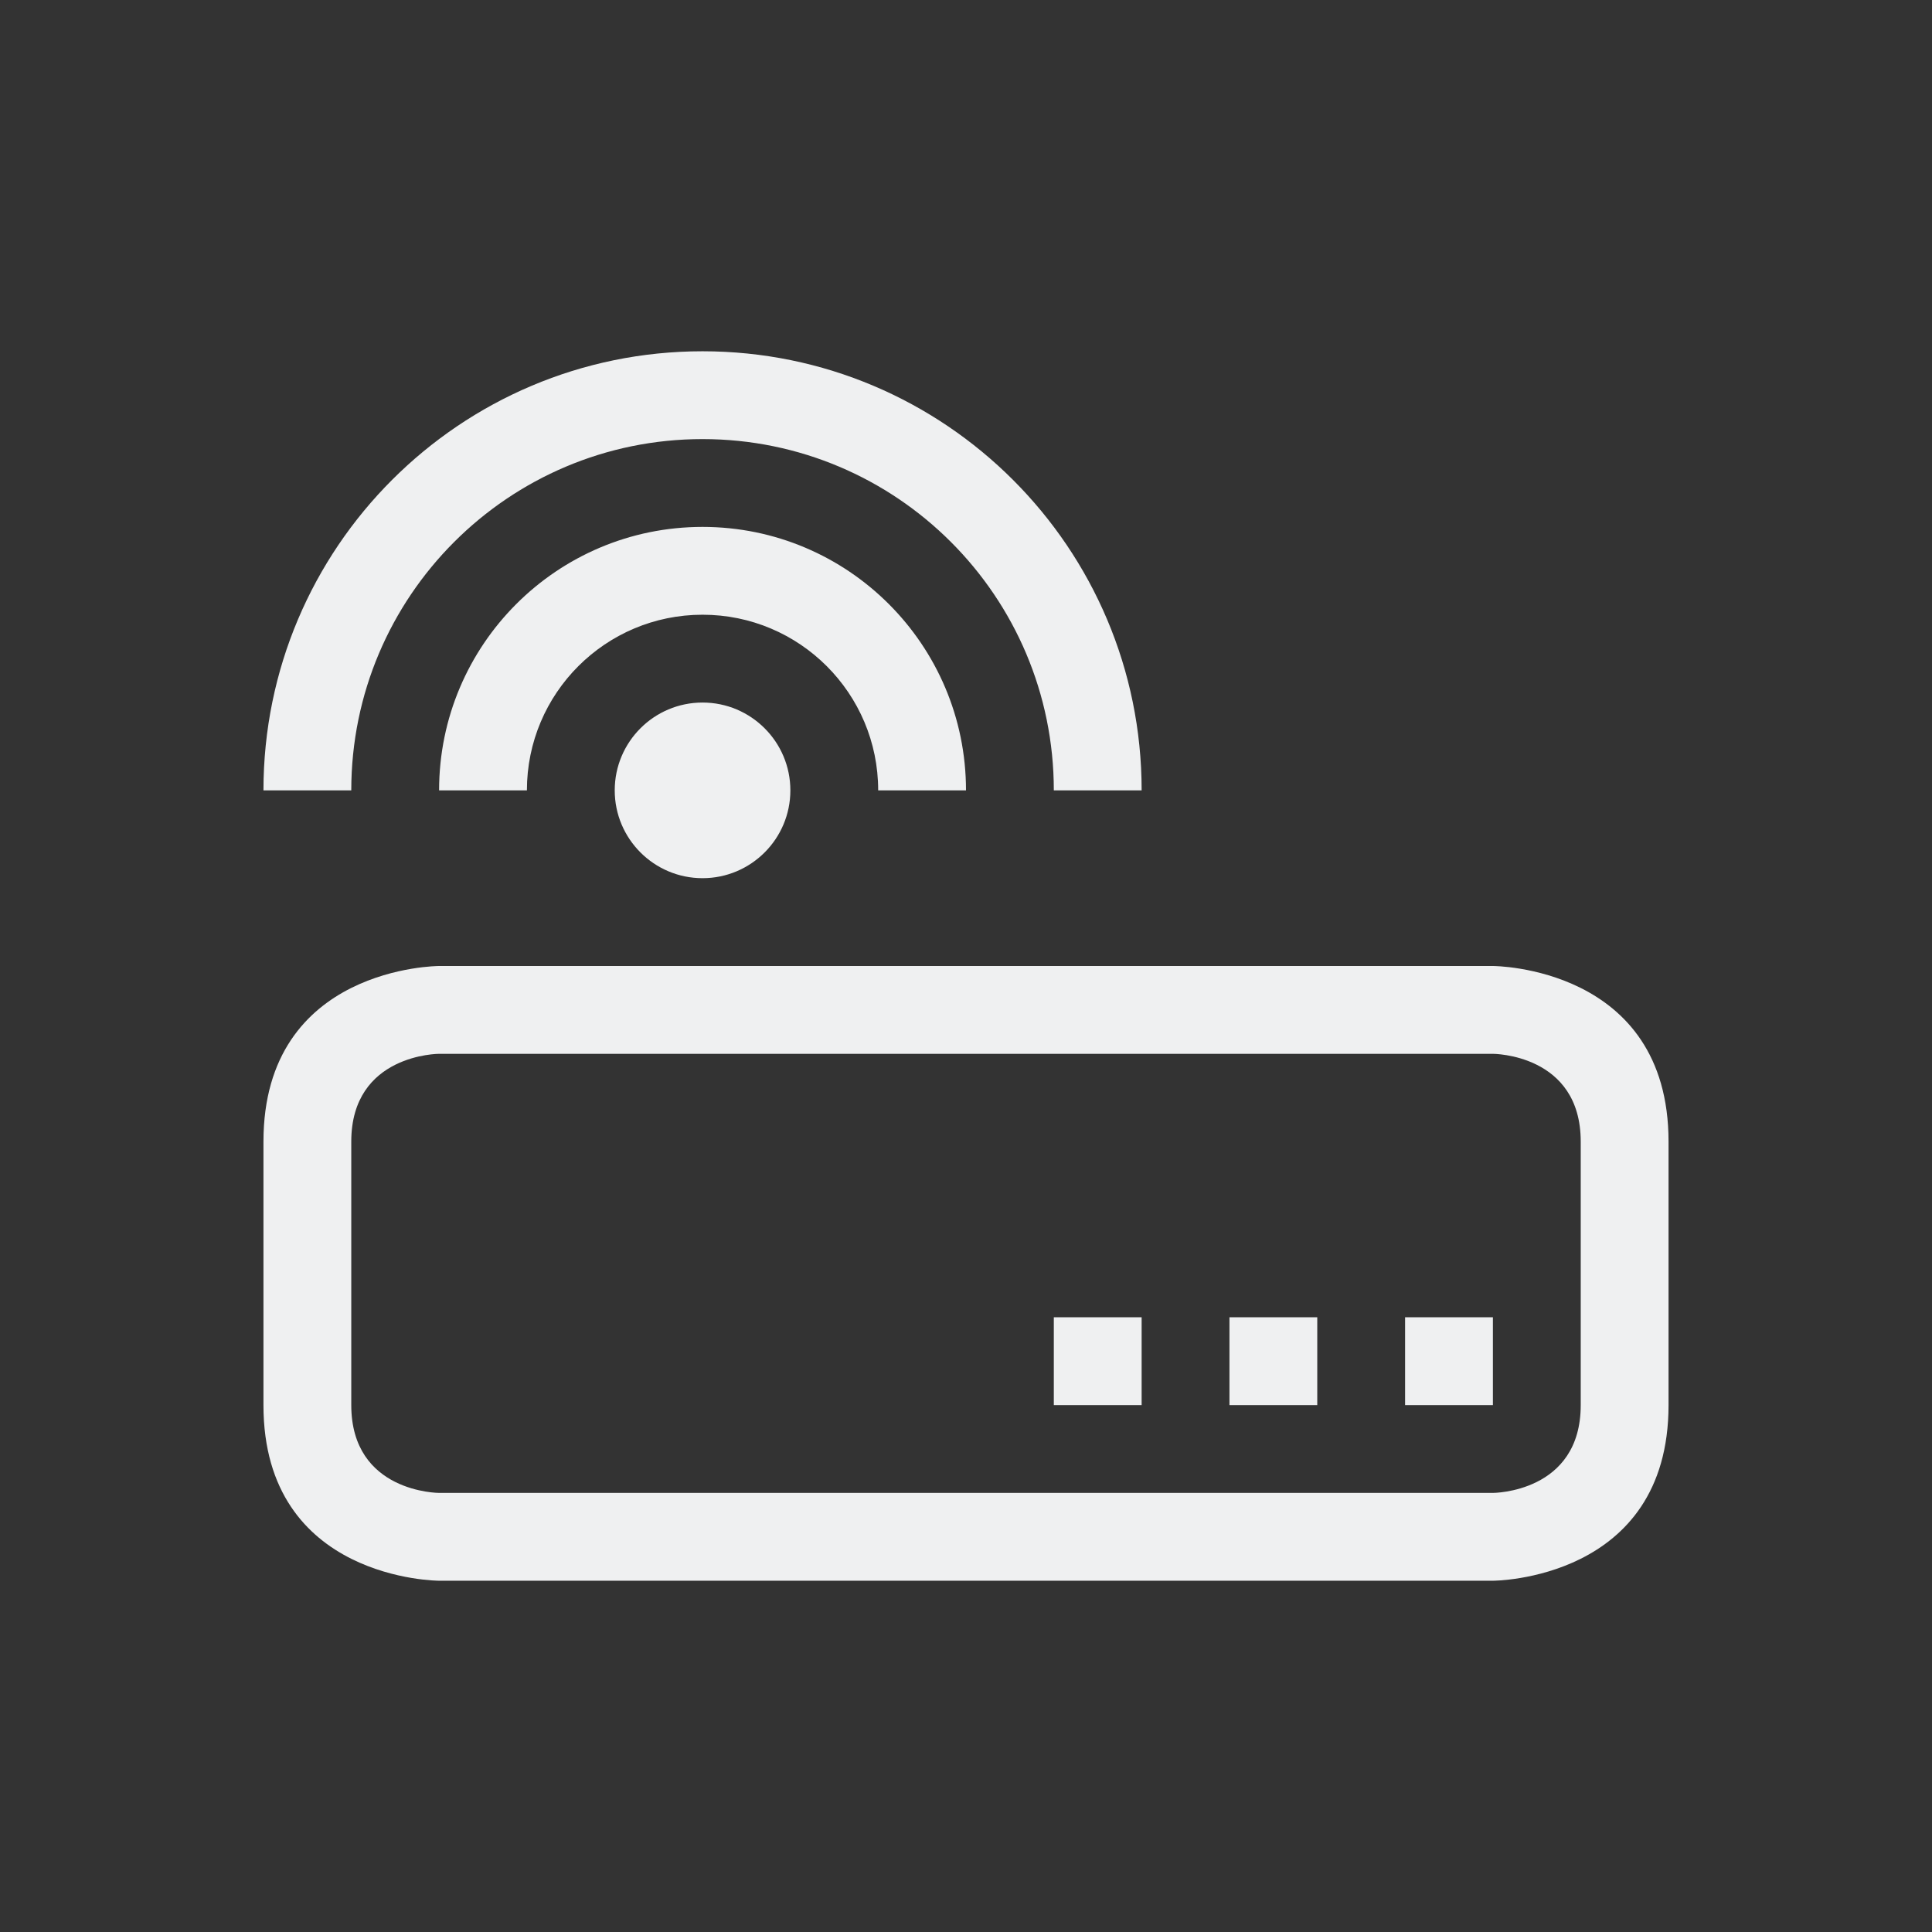 <svg xmlns="http://www.w3.org/2000/svg" viewBox="0 0 22 22">
  <rect x="0" y="0" width="22" height="22" fill="#333333" stroke="none"/>
  <defs id="defs3051">
    <style type="text/css" id="current-color-scheme">.ColorScheme-Text {color:#eff0f1;}</style>
  </defs>
    <path
        style="fill:currentColor;fill-opacity:1;stroke:none" 
       d="M 8,4 C 5.239,4 3,6.239 3,9 H 4 C 4,6.791 5.791,5 8,5 c 2.209,0 4,1.791 4,4 h 1 C 13,6.239 10.761,4 8,4 Z M 8,6 C 6.343,6 5,7.343 5,9 H 6 C 6,7.895 6.895,7 8,7 c 1.105,0 2,0.895 2,2 h 1 C 11,7.343 9.657,6 8,6 Z M 8,8 C 7.448,8 7,8.448 7,9 7,9.552 7.448,10 8,10 8.552,10 9,9.552 9,9 9,8.448 8.552,8 8,8 Z m -5,5 c 0,2 0,1 0,3 0,2 2,2 2,2 h 12 c 0,0 2,0 2,-2 0,-2 0,-1 0,-3 0,-2 -2,-2 -2,-2 H 5 c 0,0 -2,0 -2,2 z m 1,0 c 0,-1 1,-1 1,-1 h 12 c 0,0 1,0 1,1 0,1 0,2 0,3 0,1 -1,1 -1,1 H 5 c 0,0 -1,0 -1,-1 0,-1 0,-2 0,-3 z m 8,2 v 1 h 1 v -1 z m 2,0 v 1 h 1 v -1 z m 2,0 v 1 h 1 v -1 z"
       id="rect3343" 
       class="ColorScheme-Text"/>
</svg>

